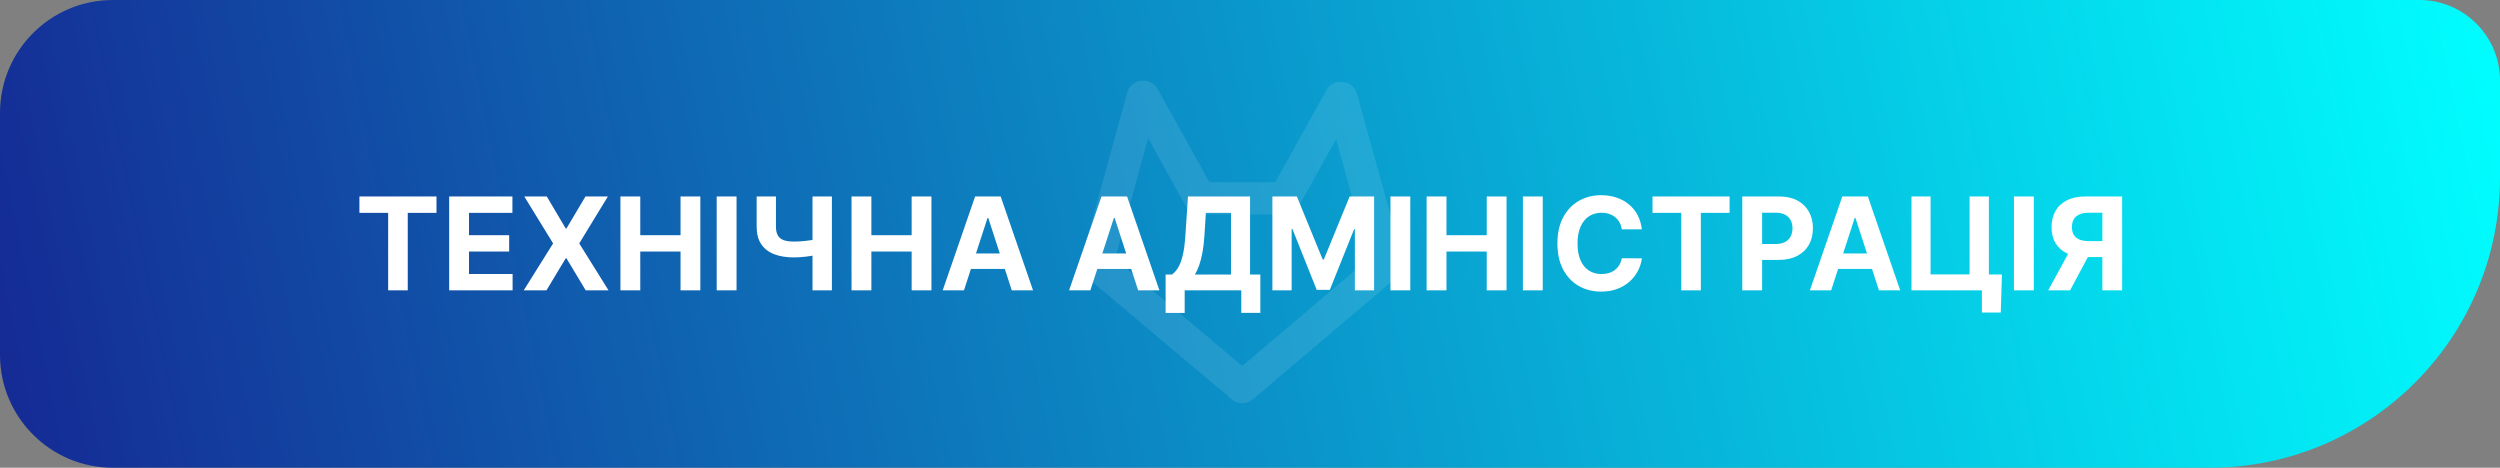 <svg width="155" height="29" viewBox="0 0 155 29" fill="none" xmlns="http://www.w3.org/2000/svg">
<rect x="0" y="0" width="155" height="29" fill="#808080" stroke="none"/>
<path d="M0 7C0 3.134 3.134 0 7 0H150C152.761 0 155 2.239 155 5V11C155 20.941 146.941 29 137 29H7C3.134 29 0 25.866 0 22V7Z" fill="url(#paint0_linear_2050_11)"/>
<path d="M85.98 16.403L77.023 24L68 16.403L70.852 6M79.658 12.292L83.115 6.068M83.168 6.068L86 16.335M70.898 6L74.356 12.224M74.389 12.296H79.658" stroke="white" stroke-opacity="0.1" stroke-width="2" stroke-linecap="round" stroke-linejoin="round"/>
<path d="M22.284 13.196V12.182H27.062V13.196H25.281V18H24.065V13.196H22.284ZM27.849 18V12.182H31.77V13.196H29.079V14.582H31.568V15.597H29.079V16.986H31.781V18H27.849ZM33.901 12.182L35.075 14.165H35.12L36.299 12.182H37.688L35.913 15.091L37.728 18H36.313L35.12 16.014H35.075L33.881 18H32.472L34.293 15.091L32.506 12.182H33.901ZM38.467 18V12.182H39.697V14.582H42.194V12.182H43.421V18H42.194V15.597H39.697V18H38.467ZM45.666 12.182V18H44.435V12.182H45.666ZM46.913 12.182H48.109V14.057C48.109 14.28 48.148 14.46 48.226 14.597C48.303 14.731 48.424 14.829 48.587 14.889C48.751 14.948 48.963 14.977 49.22 14.977C49.311 14.977 49.418 14.974 49.541 14.969C49.664 14.961 49.791 14.951 49.922 14.938C50.054 14.924 50.179 14.908 50.297 14.889C50.414 14.87 50.512 14.848 50.59 14.824V15.796C50.51 15.822 50.41 15.846 50.291 15.867C50.174 15.885 50.05 15.902 49.919 15.918C49.788 15.931 49.661 15.941 49.538 15.949C49.415 15.956 49.309 15.96 49.22 15.96C48.752 15.96 48.345 15.894 47.999 15.761C47.652 15.627 47.384 15.419 47.195 15.139C47.007 14.859 46.913 14.498 46.913 14.057V12.182ZM50.376 12.182H51.578V18H50.376V12.182ZM52.795 18V12.182H54.025V14.582H56.522V12.182H57.749V18H56.522V15.597H54.025V18H52.795ZM59.766 18H58.448L60.457 12.182H62.042L64.048 18H62.729L61.272 13.511H61.227L59.766 18ZM59.684 15.713H62.798V16.673H59.684V15.713ZM67.602 18H66.284L68.293 12.182H69.878L71.883 18H70.565L69.108 13.511H69.062L67.602 18ZM67.52 15.713H70.633V16.673H67.52V15.713ZM72.269 19.403V17.02H72.663C72.798 16.923 72.921 16.787 73.033 16.611C73.144 16.433 73.24 16.188 73.32 15.875C73.399 15.561 73.456 15.15 73.49 14.642L73.655 12.182H77.504V17.02H78.141V19.398H76.959V18H73.45V19.403H72.269ZM74.084 17.02H76.322V13.196H74.763L74.672 14.642C74.647 15.027 74.606 15.367 74.55 15.665C74.495 15.962 74.428 16.223 74.348 16.446C74.27 16.668 74.182 16.859 74.084 17.02ZM78.888 12.182H80.406L82.008 16.091H82.076L83.678 12.182H85.195V18H84.002V14.213H83.954L82.448 17.972H81.636L80.13 14.199H80.082V18H78.888V12.182ZM87.439 12.182V18H86.209V12.182H87.439ZM88.451 18V12.182H89.681V14.582H92.178V12.182H93.406V18H92.178V15.597H89.681V18H88.451ZM95.65 12.182V18H94.42V12.182H95.65ZM101.795 14.219H100.551C100.528 14.058 100.482 13.915 100.412 13.79C100.342 13.663 100.252 13.555 100.142 13.466C100.032 13.377 99.905 13.309 99.761 13.261C99.619 13.214 99.465 13.19 99.298 13.19C98.997 13.19 98.735 13.265 98.511 13.415C98.288 13.562 98.115 13.778 97.992 14.062C97.868 14.345 97.807 14.688 97.807 15.091C97.807 15.506 97.868 15.854 97.992 16.136C98.117 16.419 98.291 16.632 98.514 16.776C98.738 16.919 98.996 16.991 99.29 16.991C99.454 16.991 99.607 16.97 99.747 16.926C99.889 16.883 100.015 16.819 100.125 16.736C100.235 16.651 100.326 16.547 100.398 16.426C100.472 16.305 100.523 16.167 100.551 16.011L101.795 16.017C101.763 16.284 101.683 16.542 101.554 16.79C101.427 17.036 101.256 17.257 101.04 17.452C100.826 17.645 100.57 17.798 100.273 17.912C99.977 18.024 99.643 18.079 99.27 18.079C98.751 18.079 98.287 17.962 97.878 17.727C97.471 17.492 97.149 17.152 96.912 16.707C96.677 16.262 96.56 15.723 96.56 15.091C96.56 14.456 96.679 13.917 96.918 13.472C97.156 13.027 97.48 12.688 97.889 12.454C98.298 12.22 98.758 12.102 99.27 12.102C99.607 12.102 99.919 12.15 100.207 12.244C100.497 12.339 100.754 12.477 100.977 12.659C101.201 12.839 101.383 13.06 101.523 13.321C101.665 13.582 101.756 13.882 101.795 14.219ZM102.456 13.196V12.182H107.234V13.196H105.453V18H104.237V13.196H102.456ZM108.021 18V12.182H110.317C110.758 12.182 111.134 12.266 111.445 12.435C111.755 12.601 111.992 12.833 112.155 13.131C112.32 13.426 112.402 13.767 112.402 14.153C112.402 14.54 112.319 14.881 112.152 15.176C111.985 15.472 111.744 15.702 111.428 15.867C111.113 16.031 110.732 16.114 110.286 16.114H108.822V15.128H110.087C110.323 15.128 110.518 15.087 110.672 15.006C110.827 14.922 110.943 14.808 111.018 14.662C111.096 14.514 111.135 14.345 111.135 14.153C111.135 13.96 111.096 13.792 111.018 13.648C110.943 13.502 110.827 13.389 110.672 13.31C110.517 13.228 110.32 13.188 110.081 13.188H109.251V18H108.021ZM113.532 18H112.214L114.222 12.182H115.808L117.813 18H116.495L115.038 13.511H114.992L113.532 18ZM113.45 15.713H116.563V16.673H113.45V15.713ZM124.119 17.017L124.048 19.375H122.877V18H122.468V17.017H124.119ZM118.513 18V12.182H119.695V17.011H122.116V12.182H123.312V18H118.513ZM126.095 12.182V18H124.865V12.182H126.095ZM131.573 18H130.346V13.188H129.516C129.28 13.188 129.083 13.223 128.925 13.293C128.77 13.361 128.654 13.461 128.576 13.594C128.498 13.726 128.46 13.889 128.46 14.082C128.46 14.274 128.498 14.434 128.576 14.562C128.654 14.691 128.77 14.788 128.925 14.852C129.081 14.917 129.276 14.949 129.511 14.949H130.846V15.938H129.312C128.867 15.938 128.486 15.864 128.17 15.716C127.853 15.568 127.612 15.356 127.445 15.079C127.279 14.801 127.195 14.469 127.195 14.082C127.195 13.698 127.277 13.364 127.44 13.079C127.604 12.794 127.842 12.573 128.153 12.418C128.465 12.26 128.841 12.182 129.281 12.182H131.573V18ZM128.434 15.352H129.761L128.346 18H126.988L128.434 15.352Z" fill="white"/>
<defs>
<linearGradient id="paint0_linear_2050_11" x1="0" y1="29" x2="154.467" y2="-2.604" gradientUnits="userSpaceOnUse">
<stop stop-color="#152994"/>
<stop offset="1" stop-color="#00FFFF"/>
</linearGradient>
</defs>
</svg>
